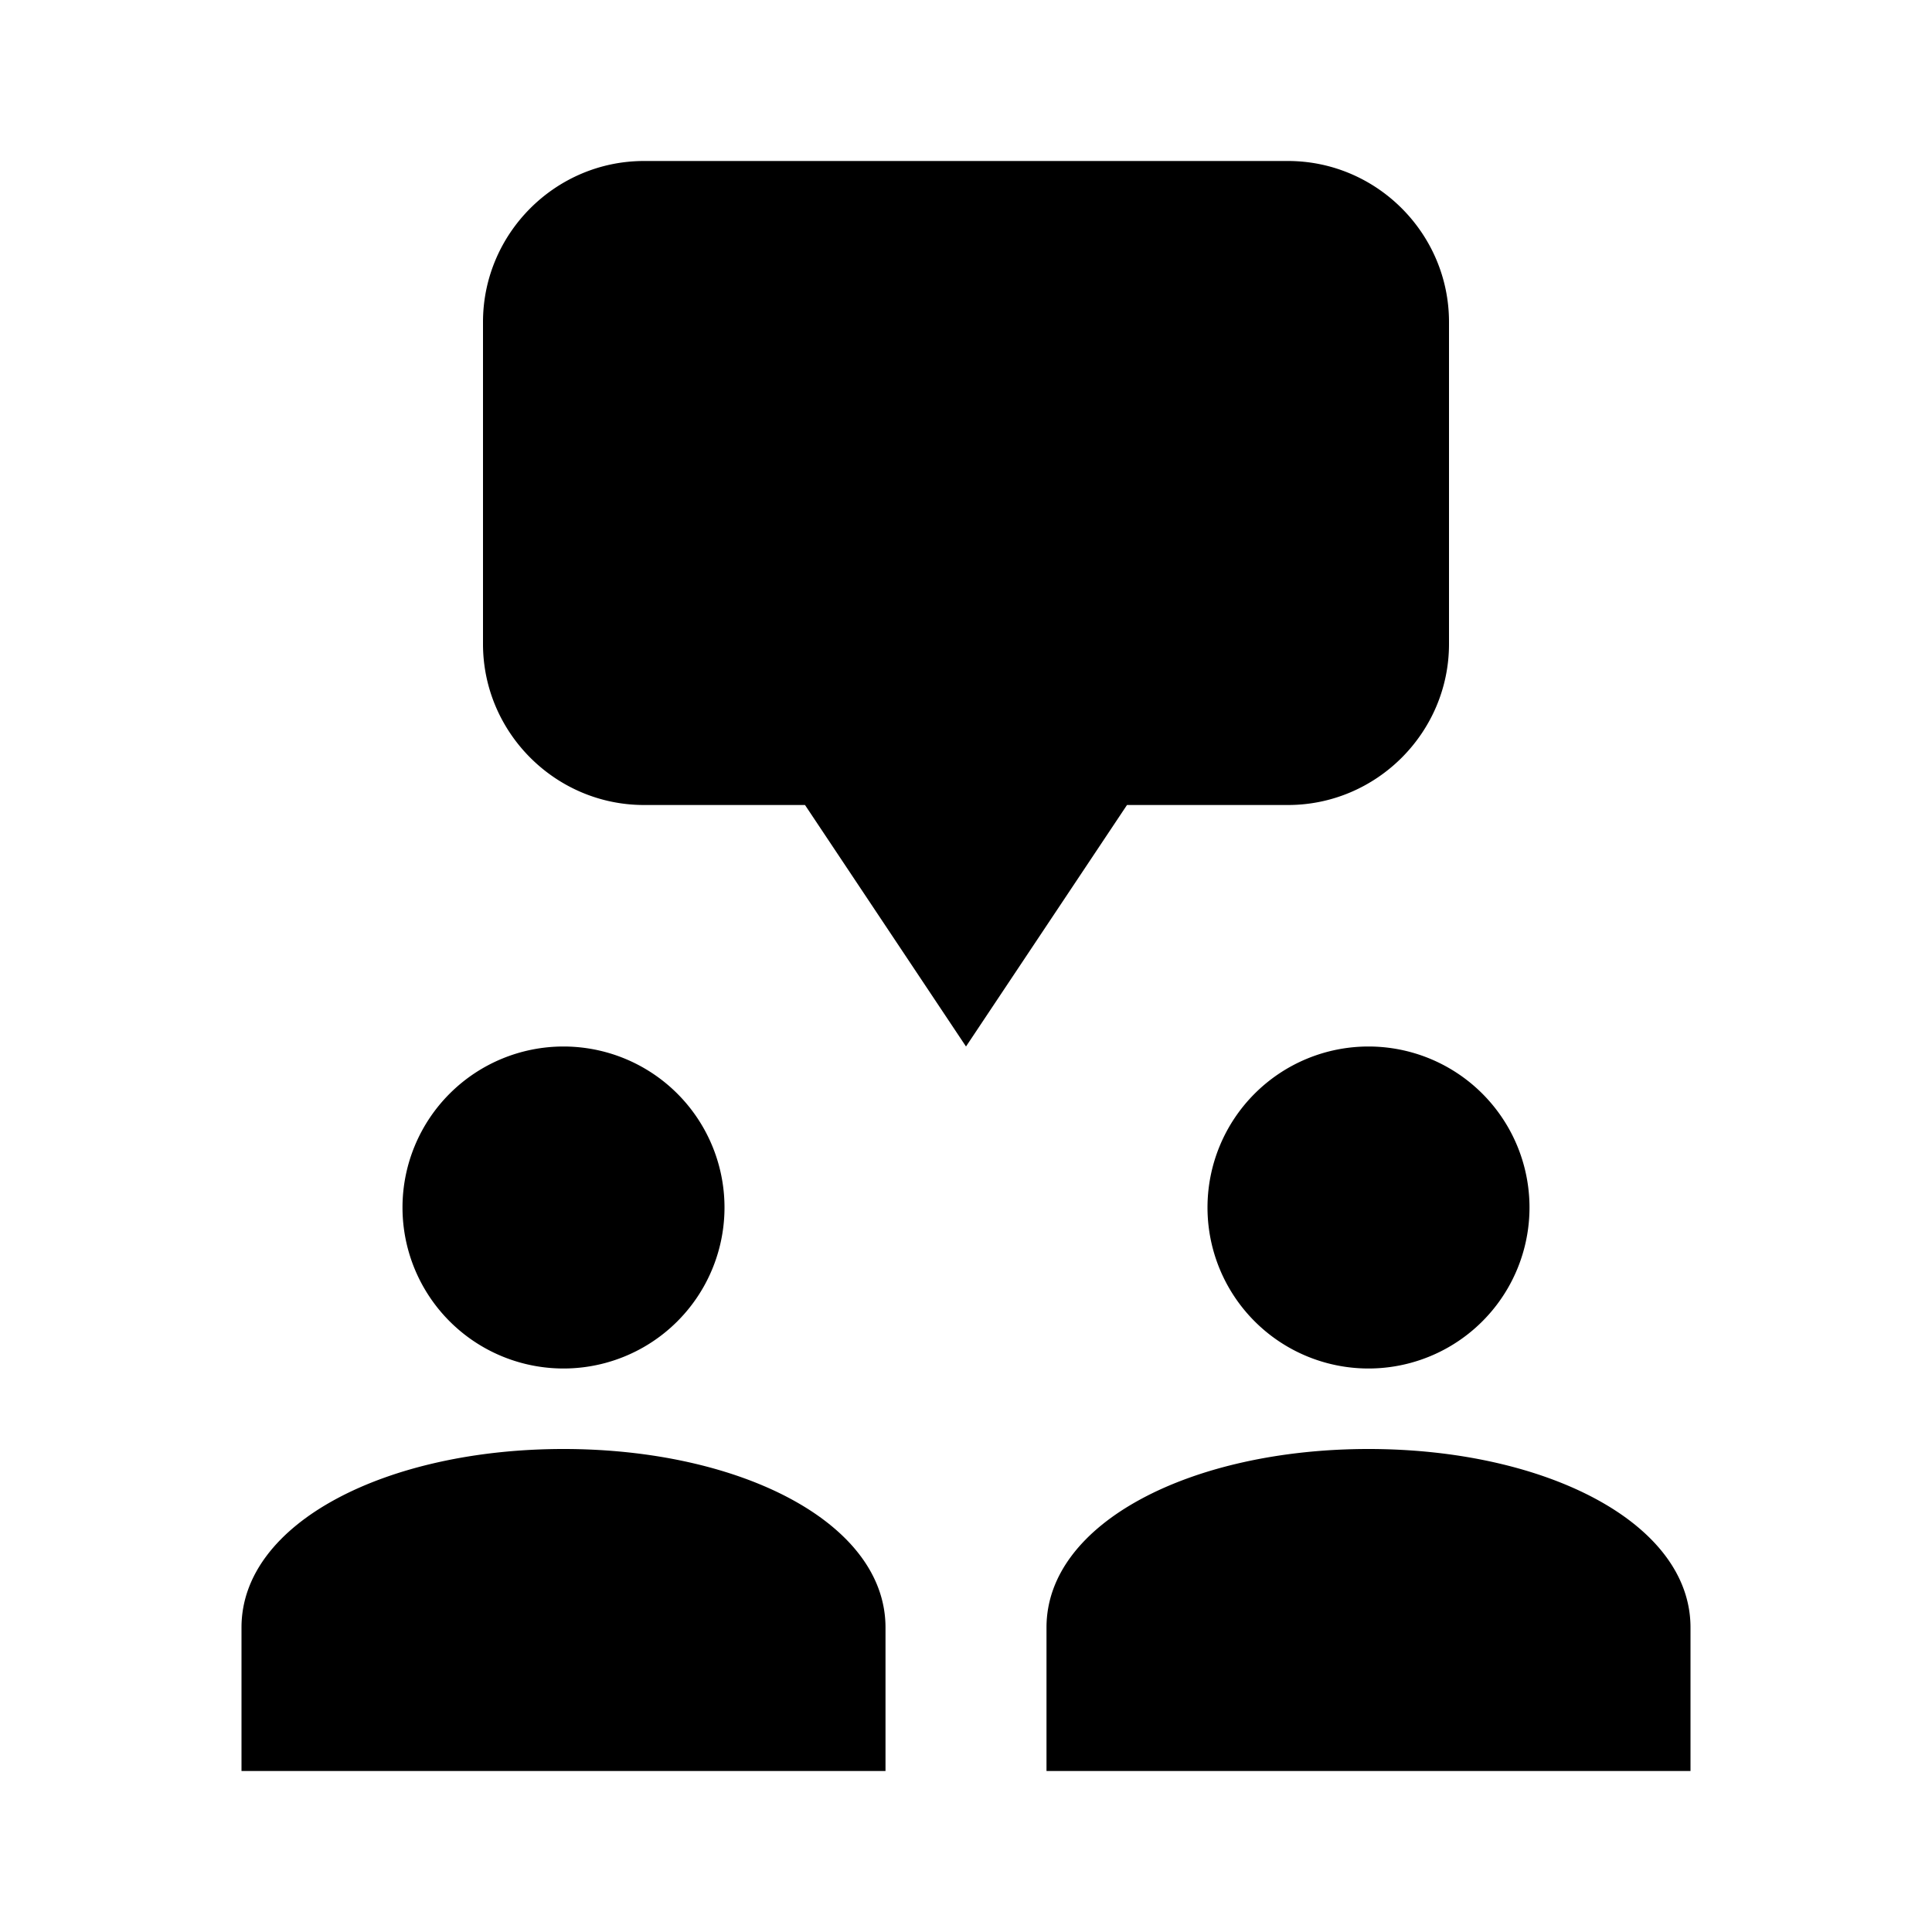 <?xml version="1.0"?>
<svg xmlns="http://www.w3.org/2000/svg" viewBox="0 0 24 24" width="24px" height="24px">
    <path d="M 8 2 C 6.9 2 6 2.9 6 4 L 6 8 C 6 9.1 6.9 10 8 10 L 10 10 L 12 13 L 14 10 L 16 10 C 17.1 10 18 9.1 18 8 L 18 4 C 18 2.9 17.1 2 16 2 L 8 2 z M 7 13 A 2 2 0 0 0 5 15 A 2 2 0 0 0 7 17 A 2 2 0 0 0 9 15 A 2 2 0 0 0 7 13 z M 17 13 A 2 2 0 0 0 15 15 A 2 2 0 0 0 17 17 A 2 2 0 0 0 19 15 A 2 2 0 0 0 17 13 z M 7 18 C 4.815 18 3 18.909 3 20.217 L 3 22 L 11 22 L 11 20.217 C 11 18.909 9.185 18 7 18 z M 17 18 C 14.815 18 13 18.909 13 20.217 L 13 22 L 21 22 L 21 20.217 C 21 18.909 19.185 18 17 18 z"/>
</svg>
